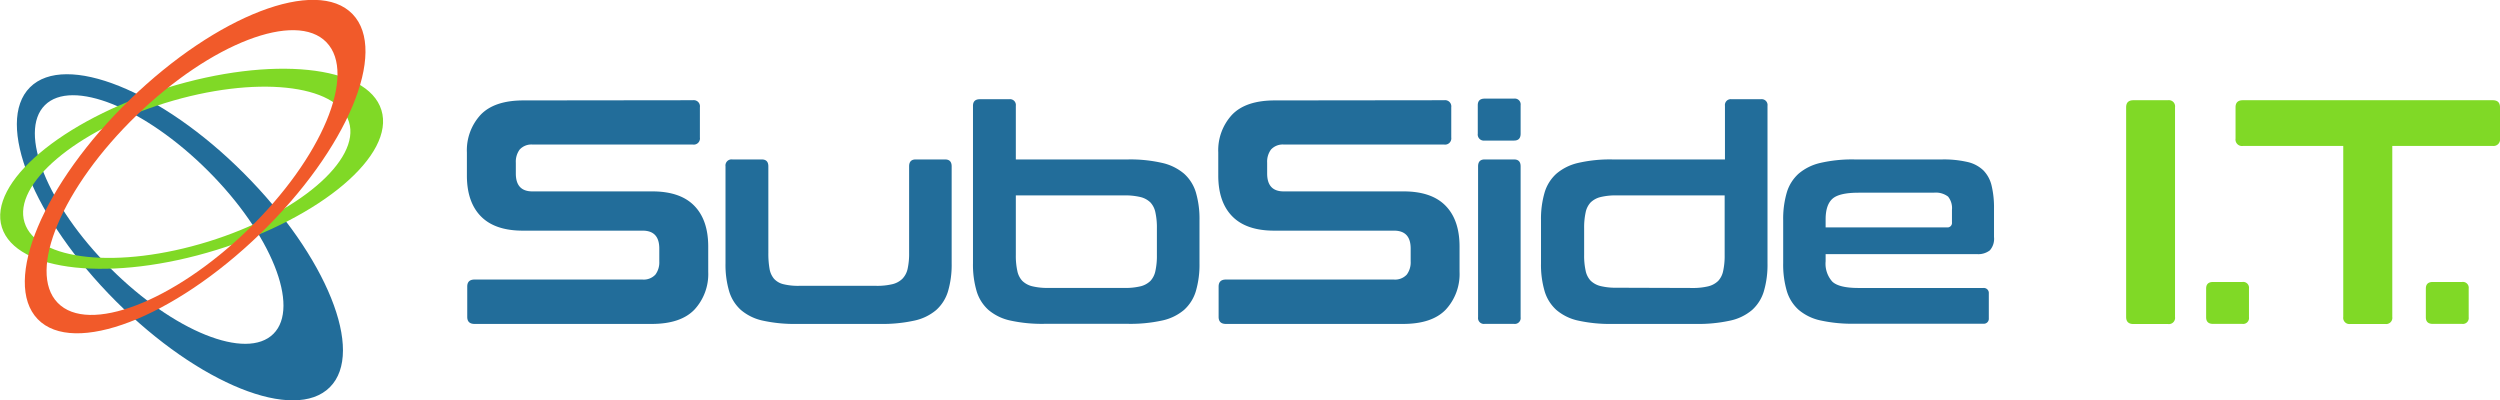 <svg xmlns="http://www.w3.org/2000/svg" viewBox="0 0 500.65 80.18">
  <defs>
    <style>
      .cls-1 {
        isolation: isolate;
      }
      .cls-2 {
        fill: #80d926;
      }
      .cls-2, .cls-3, .cls-4 {
        mix-blend-mode: multiply;
      }
      .cls-3 {
        fill: #226d9a;
      }
      .cls-4 {
        fill: #f15a2a;
      }
    </style>
  </defs>
  <title>subsideIT</title>
  <g class="cls-1">
    <g id="subsideLogo">
      <g id="it">
        <g>
          <path class="cls-2" d="M439.78,26.53a1.24,1.24,0,0,1,1.41,1.41v42a1.24,1.24,0,0,1-1.41,1.41h-6.91q-1.47,0-1.47-1.41v-42q0-1.41,1.47-1.41Z" transform="translate(-5.62 -6.46)"/>
          <path class="cls-2" d="M504.8,26.53q1.47,0,1.47,1.41v6.27a1.3,1.3,0,0,1-1.47,1.47H484.7V69.93a1.24,1.24,0,0,1-1.41,1.41h-7a1.24,1.24,0,0,1-1.41-1.41V35.69h-20.1a1.3,1.3,0,0,1-1.47-1.47V27.94q0-1.41,1.47-1.41Z" transform="translate(-5.62 -6.46)"/>
        </g>
        <g id="i.">
          <path class="cls-2" d="M454.65,62.93A1.17,1.17,0,0,1,456,64.25V70a1.17,1.17,0,0,1-1.32,1.32h-5.88q-1.38,0-1.38-1.32V64.25q0-1.32,1.38-1.32Z" transform="translate(-5.62 -6.46)"/>
        </g>
        <g id="t.">
          <path class="cls-2" d="M498.65,62.93A1.17,1.17,0,0,1,500,64.25V70a1.17,1.17,0,0,1-1.32,1.32h-5.88q-1.38,0-1.38-1.32V64.25q0-1.32,1.38-1.32Z" transform="translate(-5.62 -6.46)"/>
        </g>
      </g>
      <g id="subside">
        <path class="cls-3" d="M144.37,26.53a1.24,1.24,0,0,1,1.41,1.41V34a1.24,1.24,0,0,1-1.41,1.41H112.31a3.18,3.18,0,0,0-2.62,1,4.09,4.09,0,0,0-.77,2.62v2.18q0,3.59,3.33,3.58h24q5.57,0,8.38,2.85t2.82,8.16V60.9a10.48,10.48,0,0,1-2.75,7.55q-2.75,2.88-8.58,2.88H100.66q-1.47,0-1.47-1.41V63.85q0-1.41,1.47-1.41h33.6a3.18,3.18,0,0,0,2.62-1,4.09,4.09,0,0,0,.77-2.62V56.23q0-3.58-3.33-3.58h-24q-5.57,0-8.38-2.85t-2.82-8.16V37a10.48,10.48,0,0,1,2.75-7.55q2.75-2.88,8.58-2.88Z" transform="translate(-5.62 -6.46)"/>
        <path class="cls-3" d="M158.17,38.39q1.32,0,1.32,1.38V57.11a17.44,17.44,0,0,0,.24,3.18,4.15,4.15,0,0,0,.9,2,3.71,3.71,0,0,0,1.86,1.08,12.35,12.35,0,0,0,3.18.33h15.42a13.09,13.09,0,0,0,3.24-.33,4.32,4.32,0,0,0,2-1.08,4.13,4.13,0,0,0,1.05-2,14.07,14.07,0,0,0,.3-3.18V39.77q0-1.38,1.32-1.38h5.88q1.32,0,1.32,1.38V59.21a18.78,18.78,0,0,1-.72,5.55,8.21,8.21,0,0,1-2.37,3.78,10,10,0,0,1-4.41,2.13,29.58,29.58,0,0,1-6.78.66H165.19a29.49,29.49,0,0,1-6.81-.66A10,10,0,0,1,154,68.54a8.2,8.2,0,0,1-2.37-3.78,18.78,18.78,0,0,1-.72-5.55V39.77a1.22,1.22,0,0,1,1.38-1.38Z" transform="translate(-5.62 -6.46)"/>
        <path class="cls-3" d="M207.73,26.33a1.17,1.17,0,0,1,1.32,1.32V38.39h22.5a28.45,28.45,0,0,1,6.78.69,10.26,10.26,0,0,1,4.41,2.16A8.23,8.23,0,0,1,245.11,45a18.81,18.81,0,0,1,.72,5.55v8.64a18.8,18.8,0,0,1-.72,5.55,8.21,8.21,0,0,1-2.37,3.78,10,10,0,0,1-4.41,2.13,29.58,29.58,0,0,1-6.78.66h-16.8a29.48,29.48,0,0,1-6.81-.66,10,10,0,0,1-4.38-2.13,8.2,8.2,0,0,1-2.37-3.78,18.76,18.76,0,0,1-.72-5.55V27.65q0-1.32,1.38-1.32Zm1.32,19.26V57.53a14,14,0,0,0,.3,3.18,4.1,4.1,0,0,0,1,2,4.32,4.32,0,0,0,2,1.08,12.84,12.84,0,0,0,3.18.33h15.12A13.14,13.14,0,0,0,234,63.8a4.33,4.33,0,0,0,2-1.08,4.12,4.12,0,0,0,1-2,14,14,0,0,0,.3-3.18V52.19A14.13,14.13,0,0,0,237,49a4.13,4.13,0,0,0-1-2,4.33,4.33,0,0,0-2-1.08,13.16,13.16,0,0,0-3.24-.33Z" transform="translate(-5.62 -6.46)"/>
        <path class="cls-3" d="M294.84,26.53a1.25,1.25,0,0,1,1.41,1.41V34a1.25,1.25,0,0,1-1.41,1.41H262.77a3.18,3.18,0,0,0-2.62,1,4.09,4.09,0,0,0-.77,2.62v2.18q0,3.59,3.33,3.58h24q5.57,0,8.38,2.85t2.82,8.16V60.9a10.48,10.48,0,0,1-2.75,7.55q-2.75,2.88-8.58,2.88H251.13q-1.47,0-1.47-1.41V63.85q0-1.41,1.47-1.41h33.6a3.18,3.18,0,0,0,2.62-1,4.09,4.09,0,0,0,.77-2.62V56.23q0-3.58-3.33-3.58h-24q-5.57,0-8.38-2.85t-2.82-8.16V37a10.48,10.48,0,0,1,2.75-7.55q2.75-2.88,8.58-2.88Z" transform="translate(-5.62 -6.46)"/>
        <path class="cls-3" d="M308.82,26.21a1.17,1.17,0,0,1,1.32,1.32v5.7q0,1.38-1.32,1.38h-5.88a1.22,1.22,0,0,1-1.38-1.38v-5.7q0-1.32,1.38-1.32Zm0,12.18q1.32,0,1.32,1.38V70a1.17,1.17,0,0,1-1.32,1.32h-5.88A1.17,1.17,0,0,1,301.62,70V39.77q0-1.38,1.32-1.38Z" transform="translate(-5.62 -6.46)"/>
        <path class="cls-3" d="M351.06,38.39V27.65a1.17,1.17,0,0,1,1.32-1.32h5.88a1.17,1.17,0,0,1,1.32,1.32V59.21a18.77,18.77,0,0,1-.72,5.55,8.21,8.21,0,0,1-2.37,3.78,10,10,0,0,1-4.41,2.13,29.58,29.58,0,0,1-6.78.66H328.5a29.49,29.49,0,0,1-6.81-.66,10,10,0,0,1-4.38-2.13,8.21,8.21,0,0,1-2.37-3.78,18.8,18.8,0,0,1-.72-5.55V50.57a18.81,18.81,0,0,1,.72-5.55,8.22,8.22,0,0,1,2.37-3.78,10.24,10.24,0,0,1,4.38-2.16,28.36,28.36,0,0,1,6.81-.69Zm-6.6,25.74a13.14,13.14,0,0,0,3.24-.33,4.34,4.34,0,0,0,2-1.08,4.13,4.13,0,0,0,1-2,14.09,14.09,0,0,0,.3-3.18V45.59H329.34a12.86,12.86,0,0,0-3.18.33,4.33,4.33,0,0,0-2,1.08,4.12,4.12,0,0,0-1,2,14.08,14.08,0,0,0-.3,3.15v5.34a14,14,0,0,0,.3,3.18,4.1,4.1,0,0,0,1,2,4.33,4.33,0,0,0,2,1.08,12.84,12.84,0,0,0,3.18.33Z" transform="translate(-5.62 -6.46)"/>
        <path class="cls-3" d="M394.56,38.39a21.1,21.1,0,0,1,5.07.51,6.73,6.73,0,0,1,3.18,1.68,6.48,6.48,0,0,1,1.65,3.06,18.89,18.89,0,0,1,.48,4.59v5.7a3.47,3.47,0,0,1-.84,2.67,3.78,3.78,0,0,1-2.58.75h-30.3v1.44a5.36,5.36,0,0,0,1.35,4.08q1.35,1.26,5.25,1.26h25a1,1,0,0,1,1.08,1.08v5a1,1,0,0,1-1.08,1.08H377a29.5,29.5,0,0,1-6.81-.66,10,10,0,0,1-4.38-2.13,8.21,8.21,0,0,1-2.37-3.78,18.8,18.8,0,0,1-.72-5.55V50.57a18.81,18.81,0,0,1,.72-5.55,8.22,8.22,0,0,1,2.37-3.78,10.24,10.24,0,0,1,4.38-2.16,28.37,28.37,0,0,1,6.81-.69ZM371.22,52h24.3a.9.9,0,0,0,1-1V48.47a3.66,3.66,0,0,0-.78-2.64,4.07,4.07,0,0,0-2.88-.78H377.82q-3.9,0-5.25,1.23t-1.35,4.11Z" transform="translate(-5.62 -6.46)"/>
      </g>
      <g id="rings">
        <path class="cls-3" d="M28.84,66.79C45.42,83.37,64.6,91.09,71.68,84S71,57.75,54.46,41.17,18.69,16.88,11.62,23.95,12.25,50.21,28.84,66.79ZM14.6,27.53c5.39-5.39,20,.49,32.66,13.12S65.78,67.91,60.38,73.31s-20-.49-32.65-13.13S9.21,32.92,14.6,27.53Z" transform="translate(-5.62 -6.46)"/>
        <path class="cls-2" d="M49,56.5c21-6.5,35.78-19,33-28S60,17.56,39,24.06,3.18,43.09,6,52,28,63,49,56.5ZM10.53,51c-2.37-7.65,10.26-18.37,28.2-23.92s34.41-3.85,36.78,3.81S65.24,49.3,47.3,54.85,12.89,58.7,10.53,51Z" transform="translate(-5.62 -6.46)"/>
        <path class="cls-4" d="M57.72,53.28c17.42-16.87,25.69-36.55,18.5-44s-27.14.23-44.55,17.09S6,62.94,13.17,70.37,40.31,70.14,57.72,53.28ZM17.17,67.1C11,60.76,18.1,43.94,33,29.53S64.88,8.58,71,14.93,70.11,38.1,55.23,52.51,23.31,73.45,17.17,67.1Z" transform="translate(-5.62 -6.46)"/>
      </g>
    </g>
  </g>
</svg>
